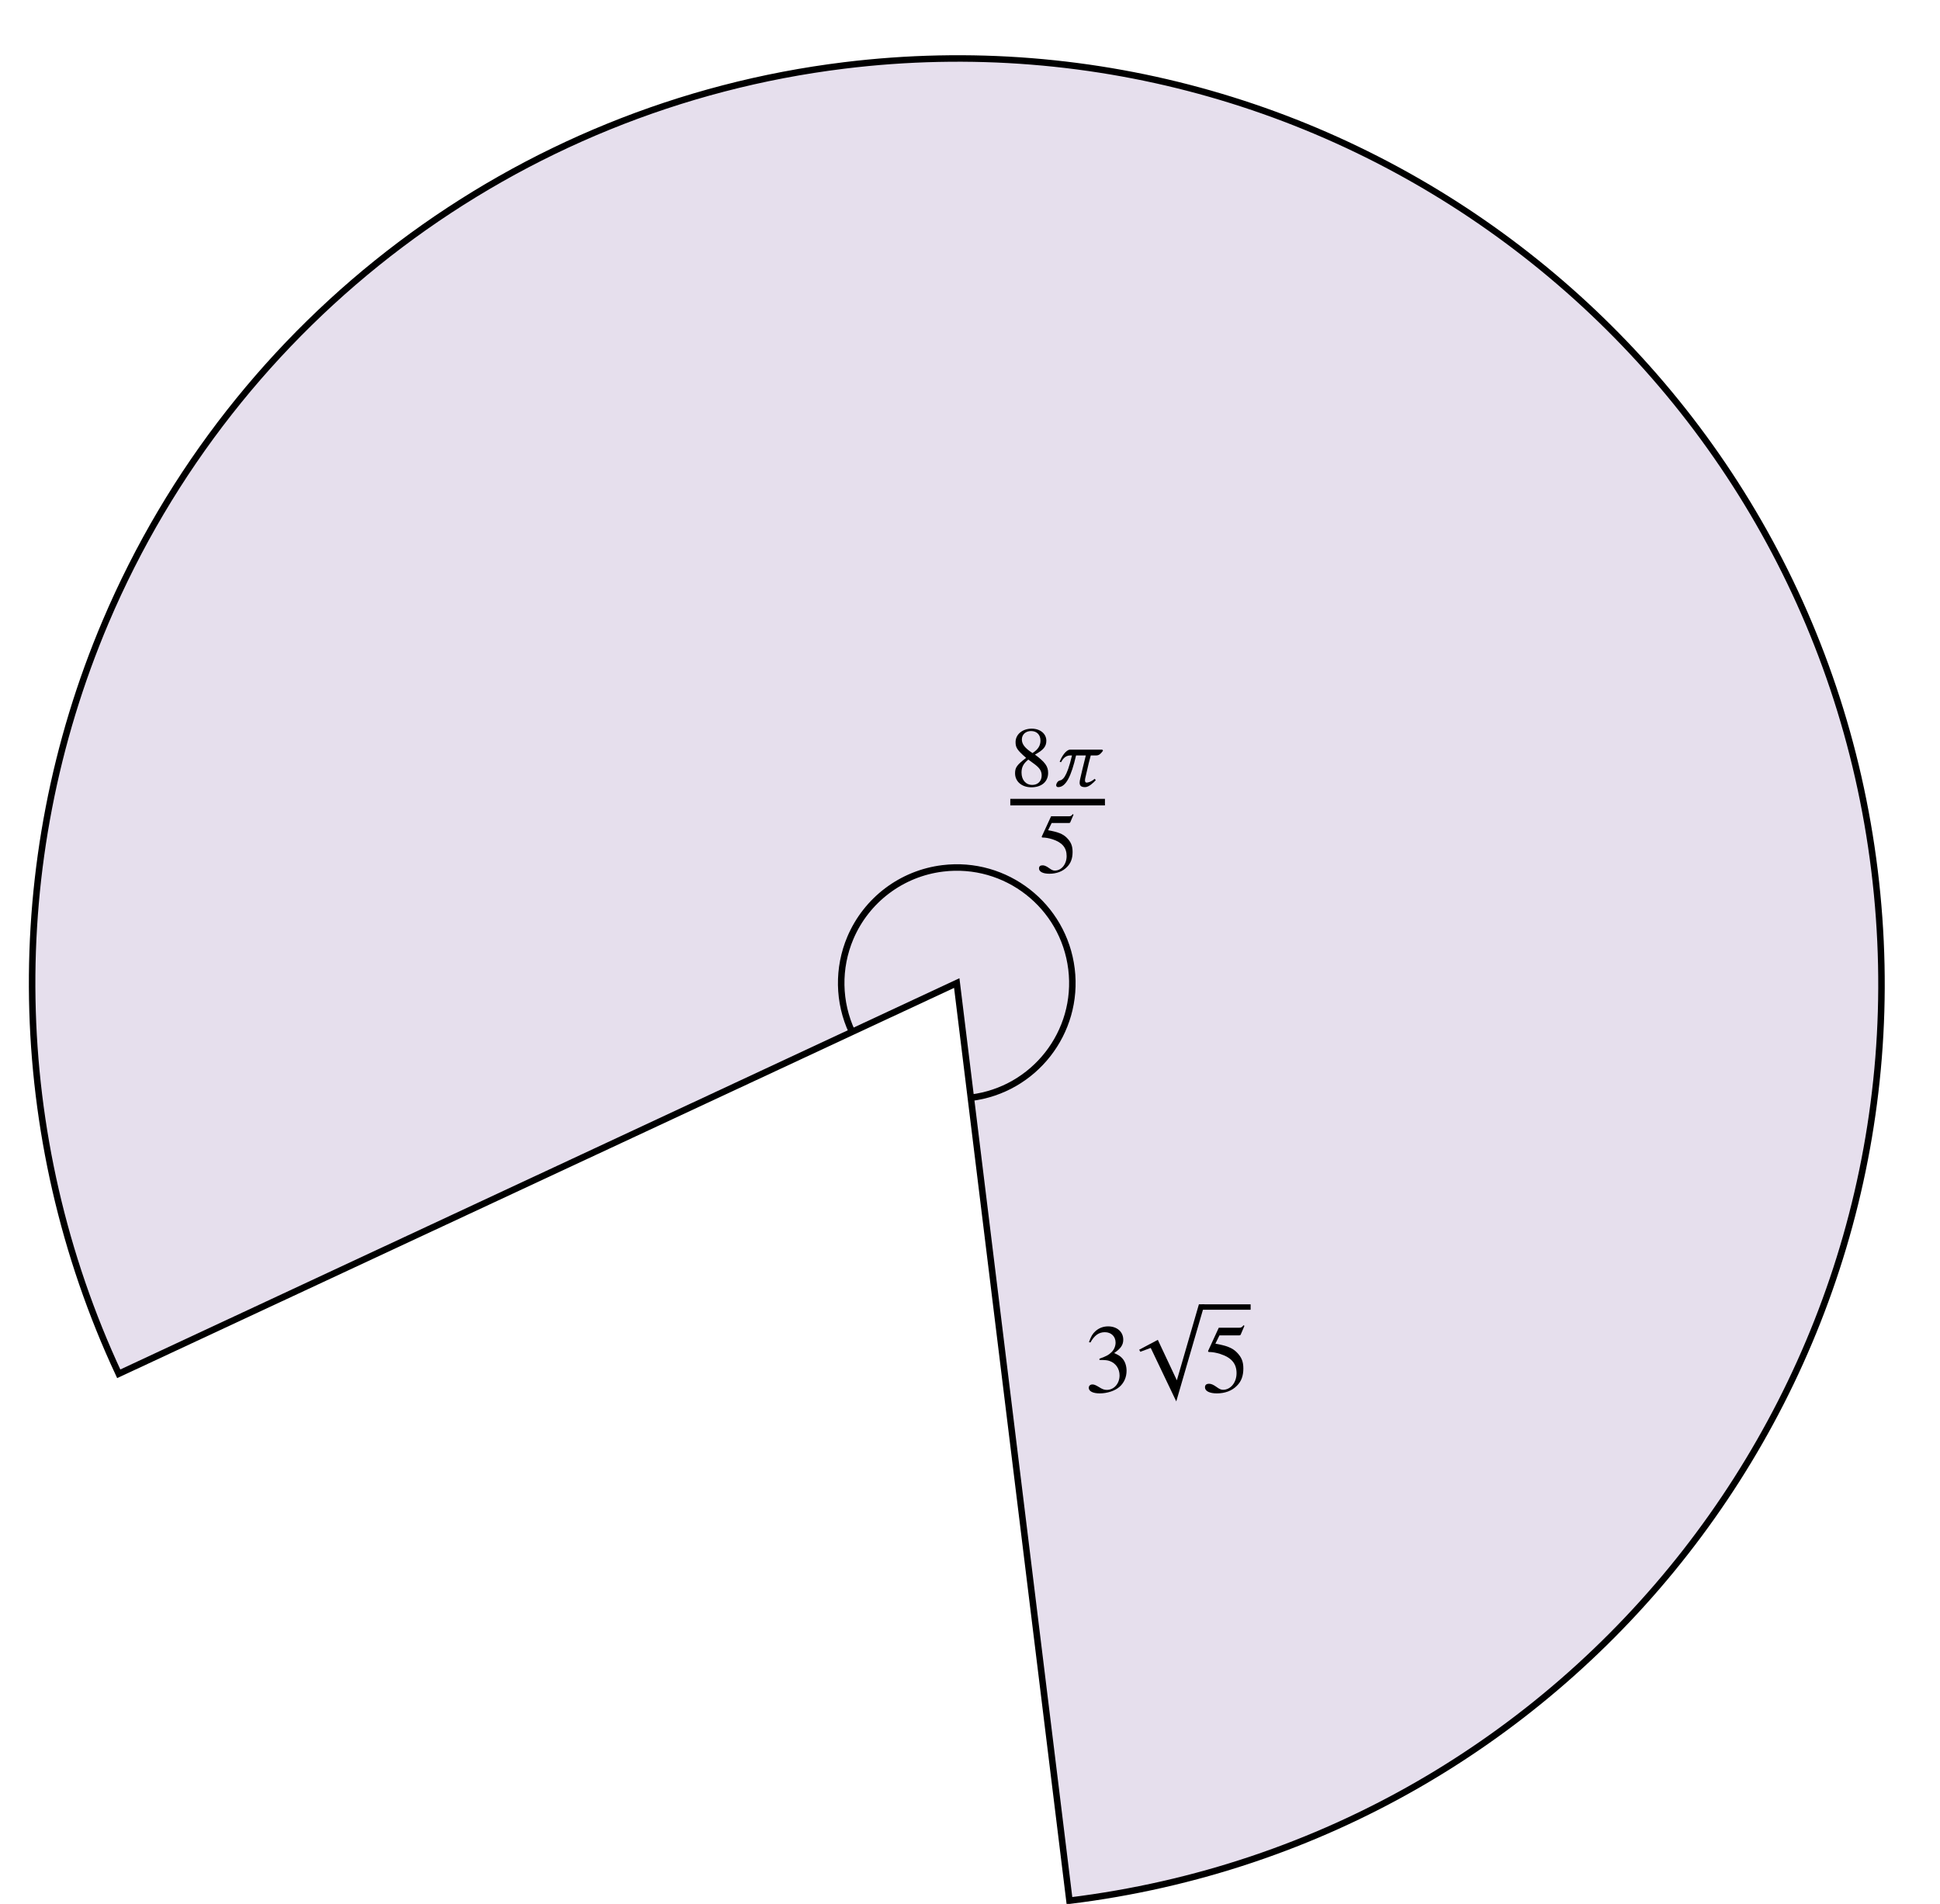 <?xml version='1.0' encoding='UTF-8'?>
<!-- This file was generated by dvisvgm 2.9.1 -->
<svg version='1.1' xmlns='http://www.w3.org/2000/svg' xmlns:xlink='http://www.w3.org/1999/xlink' width='237.899pt' height='233.512pt' viewBox='-.001 -233.512 237.899 233.512'>
<defs>
<use id='g12-51' xlink:href='#g6-51' transform='scale(1.143)'/>
<use id='g12-53' xlink:href='#g6-53' transform='scale(1.143)'/>
<path id='g8-112' d='M8.73-.667H8.04L5.336 8.659L3.001 3.692L.715 4.907L.858 5.157L2.132 4.681L5.264 11.244L8.73-.667Z'/>
<path id='g6-51' d='M4.502-2.282C4.502-2.814 4.335-3.304 4.033-3.627C3.825-3.856 3.627-3.981 3.168-4.179C3.887-4.669 4.148-5.055 4.148-5.617C4.148-6.461 3.481-7.045 2.522-7.045C2.001-7.045 1.542-6.868 1.167-6.534C.855-6.253 .698-5.982 .469-5.357L.625-5.315C1.053-6.076 1.522-6.42 2.178-6.42C2.856-6.42 3.325-5.961 3.325-5.305C3.325-4.929 3.168-4.554 2.908-4.294C2.595-3.981 2.303-3.825 1.595-3.575V-3.439C2.209-3.439 2.449-3.418 2.699-3.325C3.345-3.095 3.752-2.501 3.752-1.782C3.752-.907 3.158-.229 2.387-.229C2.105-.229 1.897-.302 1.511-.552C1.198-.74 1.021-.813 .844-.813C.604-.813 .448-.667 .448-.448C.448-.083 .896 .146 1.626 .146C2.428 .146 3.252-.125 3.741-.552S4.502-1.584 4.502-2.282Z'/>
<path id='g6-53' d='M4.565-7.097L4.471-7.17C4.315-6.951 4.21-6.899 3.992-6.899H1.813L.677-4.429C.667-4.408 .667-4.377 .667-4.377C.667-4.325 .709-4.294 .792-4.294C1.126-4.294 1.542-4.221 1.97-4.085C3.168-3.7 3.721-3.054 3.721-2.022C3.721-1.021 3.085-.24 2.272-.24C2.063-.24 1.886-.313 1.574-.542C1.24-.782 1-.886 .782-.886C.479-.886 .333-.761 .333-.5C.333-.104 .823 .146 1.605 .146C2.48 .146 3.231-.135 3.752-.667C4.231-1.136 4.45-1.73 4.45-2.522C4.45-3.272 4.252-3.752 3.731-4.273C3.272-4.731 2.678-4.971 1.449-5.19L1.886-6.076H3.929C4.096-6.076 4.137-6.097 4.169-6.17L4.565-7.097Z'/>
<path id='g6-56' d='M4.638-1.615C4.638-2.418 4.283-2.928 3.022-3.866C4.054-4.419 4.419-4.857 4.419-5.565C4.419-6.42 3.668-7.045 2.626-7.045C1.49-7.045 .646-6.347 .646-5.398C.646-4.721 .844-4.419 1.938-3.46C.813-2.605 .584-2.282 .584-1.574C.584-.563 1.407 .146 2.585 .146C3.835 .146 4.638-.542 4.638-1.615ZM3.846-1.292C3.846-.615 3.377-.146 2.699-.146C1.907-.146 1.376-.75 1.376-1.657C1.376-2.324 1.605-2.762 2.209-3.252L2.835-2.793C3.595-2.251 3.846-1.876 3.846-1.292ZM3.7-5.576C3.7-4.982 3.408-4.513 2.814-4.117C2.762-4.085 2.762-4.085 2.72-4.054C1.793-4.658 1.417-5.138 1.417-5.722C1.417-6.326 1.886-6.753 2.543-6.753C3.252-6.753 3.7-6.295 3.7-5.576Z'/>
<path id='g1-99' d='M6.159-4.471H2.209C1.709-4.471 1.146-3.595 .928-2.97L1.105-2.939C1.417-3.533 1.782-3.762 2.262-3.762H2.439C1.782-.928 1.24-.75 .948-.688C.688-.636 .542-.333 .521-.229C.511-.188 .5-.156 .5-.115C.5 .073 .646 .125 .75 .125C1.699 .125 2.355-1.24 2.939-3.762H4.137C3.835-2.564 3.595-1.563 3.46-.959C3.408-.74 3.377-.563 3.377-.417C3.377-.031 3.575 .125 4.054 .125C4.502 .125 5.065-.406 5.357-.73L5.221-.896C4.773-.5 4.367-.427 4.242-.427C4.096-.427 4.033-.521 4.033-.709C4.033-.813 4.054-.948 4.096-1.105C4.419-2.543 4.627-3.387 4.742-3.762H5.419C5.774-3.762 5.992-3.992 6.243-4.346L6.159-4.471Z'/>
</defs>
<g id='page1'>
<path d='M117.324-112.941L131.144-.398C193.301-8.031 237.5-64.602 229.867-126.758C222.234-188.914 165.664-233.113 103.508-225.484C63.305-220.547 28.777-194.527 12.949-157.246C.398-127.668 .98-94.141 14.559-65.019Z' fill='#8362a8' fill-opacity='.2'/>
<path d='M117.324-112.941L131.144-.398C193.301-8.031 237.5-64.602 229.867-126.758C222.234-188.914 165.664-233.113 103.508-225.484C63.305-220.547 28.777-194.527 12.949-157.246C.398-127.668 .98-94.141 14.559-65.019Z' stroke='#000' fill='none' stroke-width='.797' stroke-miterlimit='10'/>
<g transform='matrix(1 0 0 1 15.676 50.159)'>
<use x='117.325' y='-112.942' xlink:href='#g12-51'/>
<use x='123.303' y='-123.035' xlink:href='#g8-112'/>
</g>
<rect x='131.707' y='-123.698' height='.664' width='5.978' transform='matrix(1 0 0 1 15.676 50.159)'/>
<g transform='matrix(1 0 0 1 15.676 50.159)'>
<use x='131.707' y='-112.942' xlink:href='#g12-53'/>
</g>
<path d='M119.051-98.875C126.82-99.828 132.348-106.898 131.394-114.668C130.438-122.438 123.367-127.965 115.598-127.008C110.574-126.394 106.258-123.141 104.277-118.48C102.711-114.781 102.781-110.594 104.481-106.953' stroke='#000' fill='none' stroke-width='.797' stroke-miterlimit='10'/>
<g transform='matrix(1 0 0 1 5.37 -18.504)'>
<use x='118.521' y='-118.594' xlink:href='#g6-56'/>
<use x='123.646' y='-118.594' xlink:href='#g1-99'/>
</g>
<rect x='118.521' y='-117.03' height='.803' width='11.606' transform='matrix(1 0 0 1 5.37 -18.504)'/>
<g transform='matrix(1 0 0 1 5.37 -18.504)'>
<use x='121.708' y='-107.992' xlink:href='#g6-53'/>
</g>
</g>
</svg>